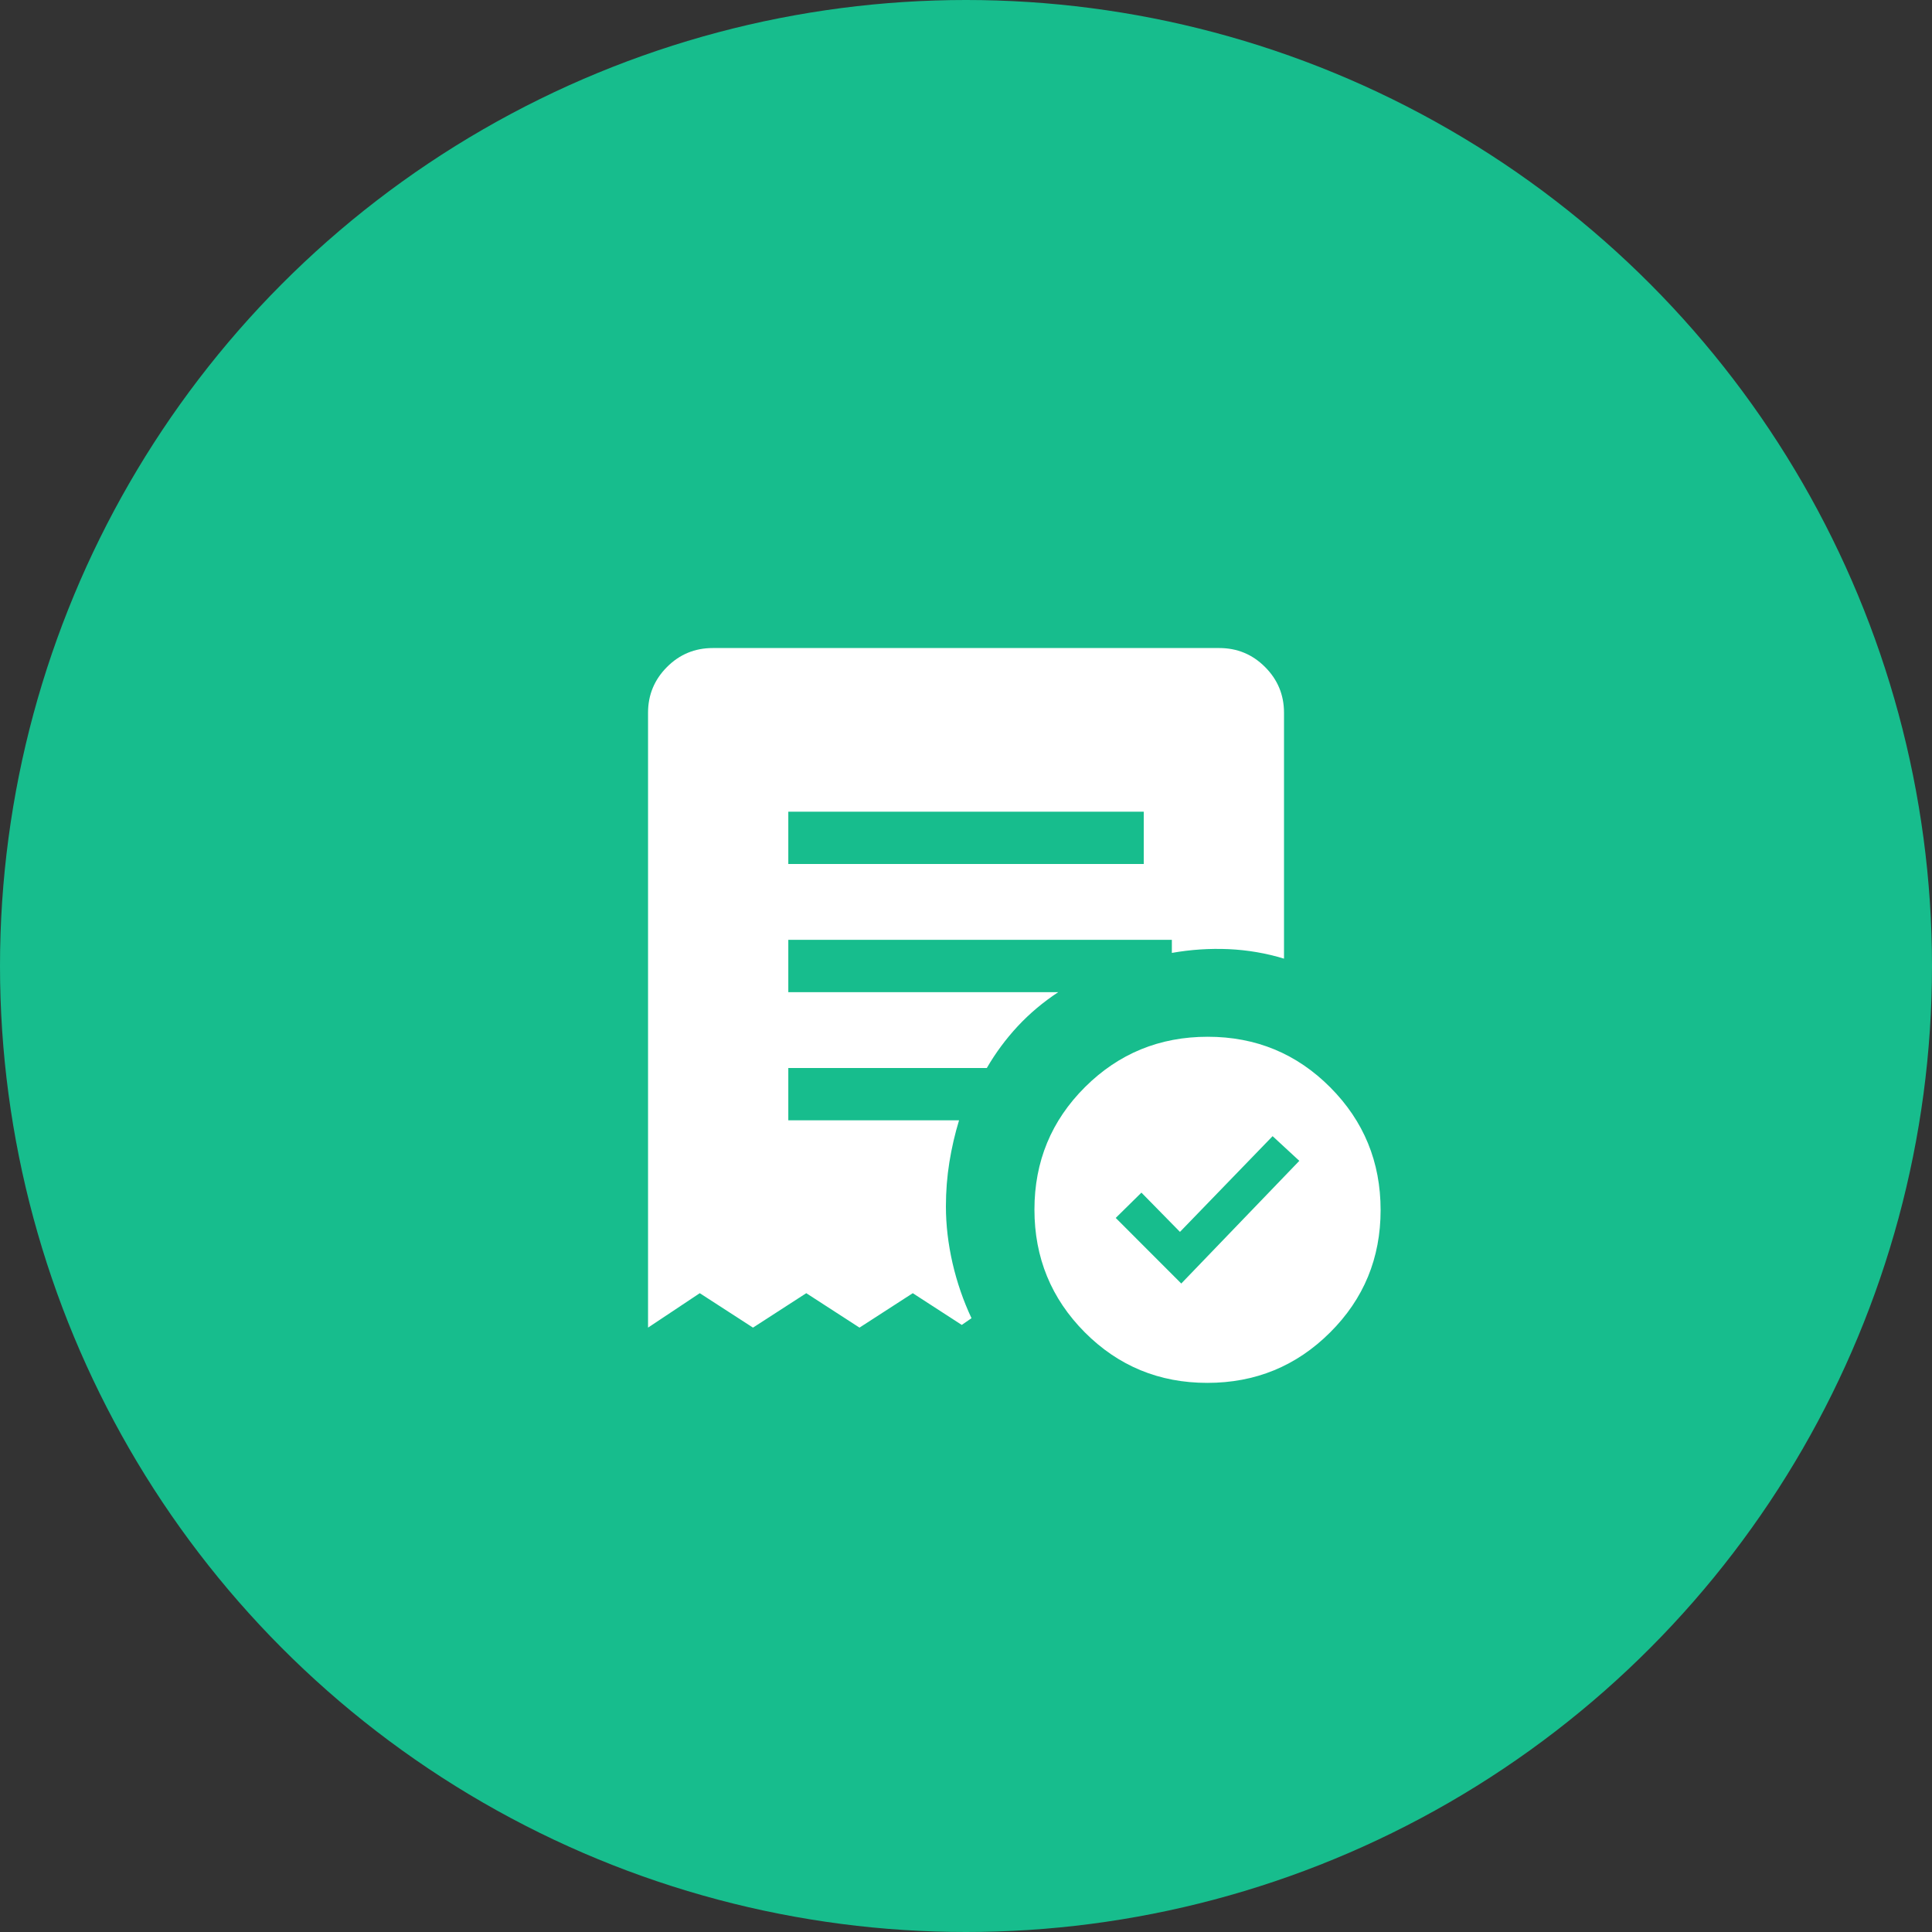 <svg width="40" height="40" viewBox="0 0 40 40" fill="none" xmlns="http://www.w3.org/2000/svg">
<rect x="0" y="0" width="40" height="40" fill="#333333" stroke="none"/>
<circle cx="20" cy="20" r="20" fill="#17BD8D"/>
<path d="M24.457 26.574L26.901 24.034L26.348 23.523L24.43 25.505L23.632 24.692L23.1 25.216L24.457 26.574ZM16.321 17.888H23.68V16.805H16.321V17.888ZM24.996 28.631C24 28.631 23.154 28.282 22.459 27.584C21.765 26.886 21.417 26.039 21.417 25.043C21.417 24.048 21.766 23.202 22.464 22.507C23.162 21.812 24.009 21.465 25.005 21.465C26.001 21.465 26.846 21.814 27.541 22.512C28.236 23.21 28.584 24.057 28.584 25.053C28.584 26.049 28.235 26.894 27.536 27.589C26.838 28.284 25.991 28.631 24.996 28.631ZM13.417 27.487V14.756C13.417 14.387 13.548 14.071 13.81 13.809C14.071 13.547 14.387 13.417 14.757 13.417H25.244C25.614 13.417 25.929 13.547 26.191 13.809C26.453 14.071 26.584 14.387 26.584 14.756V19.848C26.213 19.734 25.83 19.669 25.436 19.651C25.042 19.634 24.651 19.66 24.262 19.729V19.458H16.321V20.542H21.909C21.598 20.747 21.318 20.982 21.071 21.247C20.824 21.513 20.611 21.801 20.431 22.112H16.321V23.195H19.856C19.771 23.474 19.704 23.763 19.656 24.061C19.608 24.359 19.584 24.664 19.584 24.976C19.584 25.361 19.63 25.752 19.721 26.151C19.813 26.55 19.944 26.93 20.114 27.292L19.912 27.431L18.898 26.774L17.795 27.487L16.693 26.774L15.59 27.487L14.488 26.774L13.417 27.487Z" fill="white"/>
</svg>
